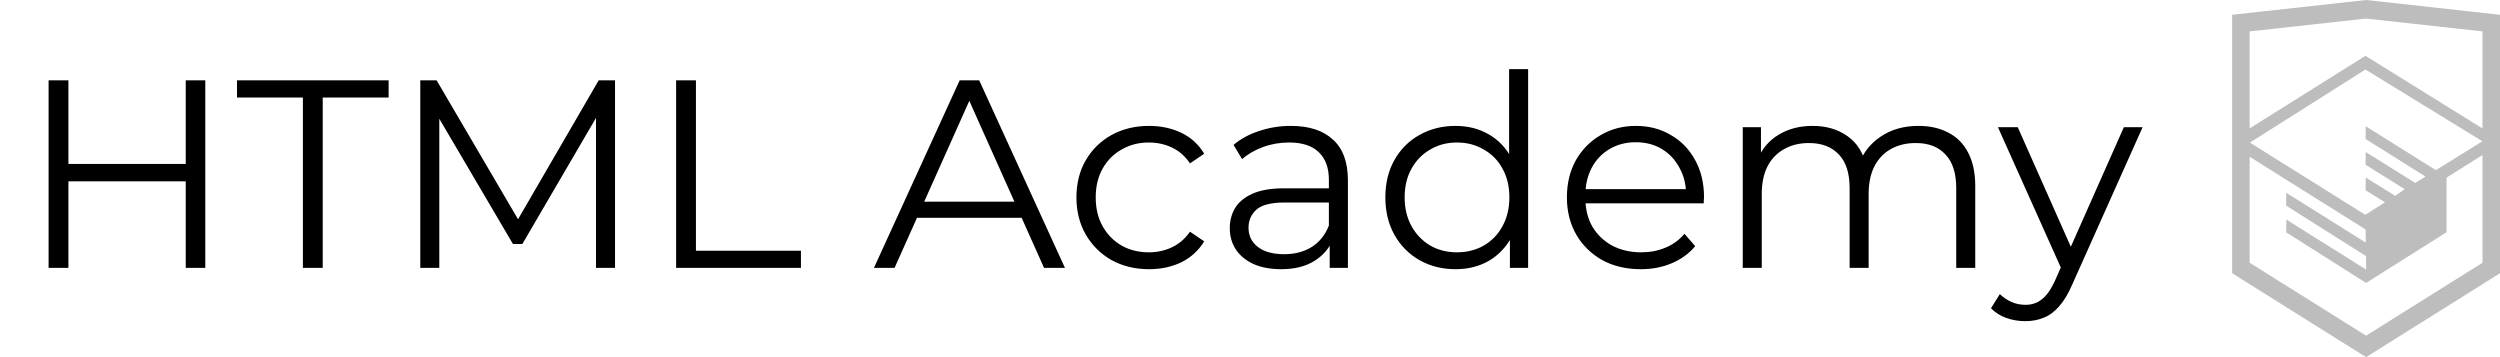 <svg id="academy" width="112" height="16" viewBox="0 0 112 16" xmlns="http://www.w3.org/2000/svg">
<path d="M8.321 3.6H9.197V12H8.321V3.6ZM3.065 12H2.177V3.6H3.065V12ZM8.405 8.124H2.969V7.344H8.405V8.124ZM13.57 12V4.368H10.618V3.6H17.41V4.368H14.458V12H13.57ZM18.829 12V3.6H19.561L23.401 10.152H23.017L26.821 3.6H27.553V12H26.701V4.932H26.905L23.401 10.932H22.981L19.453 4.932H19.681V12H18.829ZM30.29 12V3.6H31.178V11.232H35.882V12H30.29ZM39.153 12L42.993 3.6H43.869L47.709 12H46.773L43.245 4.116H43.605L40.077 12H39.153ZM40.665 9.756L40.929 9.036H45.813L46.077 9.756H40.665ZM51.476 12.06C50.852 12.06 50.292 11.924 49.796 11.652C49.308 11.372 48.924 10.992 48.644 10.512C48.364 10.024 48.224 9.468 48.224 8.844C48.224 8.212 48.364 7.656 48.644 7.176C48.924 6.696 49.308 6.32 49.796 6.048C50.292 5.776 50.852 5.64 51.476 5.64C52.012 5.64 52.496 5.744 52.928 5.952C53.36 6.16 53.7 6.472 53.948 6.888L53.312 7.32C53.096 7 52.828 6.764 52.508 6.612C52.188 6.46 51.84 6.384 51.464 6.384C51.016 6.384 50.612 6.488 50.252 6.696C49.892 6.896 49.608 7.18 49.4 7.548C49.192 7.916 49.088 8.348 49.088 8.844C49.088 9.34 49.192 9.772 49.4 10.14C49.608 10.508 49.892 10.796 50.252 11.004C50.612 11.204 51.016 11.304 51.464 11.304C51.84 11.304 52.188 11.228 52.508 11.076C52.828 10.924 53.096 10.692 53.312 10.38L53.948 10.812C53.7 11.22 53.36 11.532 52.928 11.748C52.496 11.956 52.012 12.06 51.476 12.06ZM59.57 12V10.608L59.534 10.38V8.052C59.534 7.516 59.382 7.104 59.078 6.816C58.782 6.528 58.338 6.384 57.746 6.384C57.338 6.384 56.95 6.452 56.582 6.588C56.214 6.724 55.902 6.904 55.646 7.128L55.262 6.492C55.582 6.22 55.966 6.012 56.414 5.868C56.862 5.716 57.334 5.64 57.83 5.64C58.646 5.64 59.274 5.844 59.714 6.252C60.162 6.652 60.386 7.264 60.386 8.088V12H59.57ZM57.398 12.06C56.926 12.06 56.514 11.984 56.162 11.832C55.818 11.672 55.554 11.456 55.37 11.184C55.186 10.904 55.094 10.584 55.094 10.224C55.094 9.896 55.17 9.6 55.322 9.336C55.482 9.064 55.738 8.848 56.09 8.688C56.45 8.52 56.93 8.436 57.53 8.436H59.702V9.072H57.554C56.946 9.072 56.522 9.18 56.282 9.396C56.05 9.612 55.934 9.88 55.934 10.2C55.934 10.56 56.074 10.848 56.354 11.064C56.634 11.28 57.026 11.388 57.53 11.388C58.01 11.388 58.422 11.28 58.766 11.064C59.118 10.84 59.374 10.52 59.534 10.104L59.726 10.692C59.566 11.108 59.286 11.44 58.886 11.688C58.494 11.936 57.998 12.06 57.398 12.06ZM65.208 12.06C64.608 12.06 64.068 11.924 63.588 11.652C63.116 11.38 62.744 11.004 62.472 10.524C62.2 10.036 62.064 9.476 62.064 8.844C62.064 8.204 62.2 7.644 62.472 7.164C62.744 6.684 63.116 6.312 63.588 6.048C64.068 5.776 64.608 5.64 65.208 5.64C65.76 5.64 66.252 5.764 66.684 6.012C67.124 6.26 67.472 6.624 67.728 7.104C67.992 7.576 68.124 8.156 68.124 8.844C68.124 9.524 67.996 10.104 67.74 10.584C67.484 11.064 67.136 11.432 66.696 11.688C66.264 11.936 65.768 12.06 65.208 12.06ZM65.268 11.304C65.716 11.304 66.116 11.204 66.468 11.004C66.828 10.796 67.108 10.508 67.308 10.14C67.516 9.764 67.62 9.332 67.62 8.844C67.62 8.348 67.516 7.916 67.308 7.548C67.108 7.18 66.828 6.896 66.468 6.696C66.116 6.488 65.716 6.384 65.268 6.384C64.828 6.384 64.432 6.488 64.08 6.696C63.728 6.896 63.448 7.18 63.24 7.548C63.032 7.916 62.928 8.348 62.928 8.844C62.928 9.332 63.032 9.764 63.24 10.14C63.448 10.508 63.728 10.796 64.08 11.004C64.432 11.204 64.828 11.304 65.268 11.304ZM67.644 12V10.104L67.728 8.832L67.608 7.56V3.096H68.46V12H67.644ZM73.508 12.06C72.853 12.06 72.276 11.924 71.781 11.652C71.284 11.372 70.897 10.992 70.617 10.512C70.337 10.024 70.197 9.468 70.197 8.844C70.197 8.22 70.329 7.668 70.593 7.188C70.865 6.708 71.233 6.332 71.697 6.06C72.168 5.78 72.697 5.64 73.281 5.64C73.873 5.64 74.397 5.776 74.853 6.048C75.317 6.312 75.68 6.688 75.945 7.176C76.209 7.656 76.341 8.212 76.341 8.844C76.341 8.884 76.337 8.928 76.329 8.976C76.329 9.016 76.329 9.06 76.329 9.108H70.844V8.472H75.873L75.537 8.724C75.537 8.268 75.436 7.864 75.237 7.512C75.044 7.152 74.781 6.872 74.445 6.672C74.109 6.472 73.721 6.372 73.281 6.372C72.849 6.372 72.46 6.472 72.117 6.672C71.772 6.872 71.504 7.152 71.312 7.512C71.121 7.872 71.025 8.284 71.025 8.748V8.88C71.025 9.36 71.129 9.784 71.337 10.152C71.552 10.512 71.849 10.796 72.225 11.004C72.609 11.204 73.044 11.304 73.532 11.304C73.916 11.304 74.272 11.236 74.6 11.1C74.936 10.964 75.225 10.756 75.465 10.476L75.945 11.028C75.665 11.364 75.312 11.62 74.888 11.796C74.472 11.972 74.013 12.06 73.508 12.06ZM85.947 5.64C86.459 5.64 86.903 5.74 87.279 5.94C87.663 6.132 87.959 6.428 88.167 6.828C88.383 7.228 88.491 7.732 88.491 8.34V12H87.639V8.424C87.639 7.76 87.479 7.26 87.159 6.924C86.847 6.58 86.403 6.408 85.827 6.408C85.395 6.408 85.019 6.5 84.699 6.684C84.387 6.86 84.143 7.12 83.967 7.464C83.799 7.8 83.715 8.208 83.715 8.688V12H82.863V8.424C82.863 7.76 82.703 7.26 82.383 6.924C82.063 6.58 81.615 6.408 81.039 6.408C80.615 6.408 80.243 6.5 79.923 6.684C79.603 6.86 79.355 7.12 79.179 7.464C79.011 7.8 78.927 8.208 78.927 8.688V12H78.075V5.7H78.891V7.404L78.759 7.104C78.951 6.648 79.259 6.292 79.683 6.036C80.115 5.772 80.623 5.64 81.207 5.64C81.823 5.64 82.347 5.796 82.779 6.108C83.211 6.412 83.491 6.872 83.619 7.488L83.283 7.356C83.467 6.844 83.791 6.432 84.255 6.12C84.727 5.8 85.291 5.64 85.947 5.64ZM90.732 14.388C90.436 14.388 90.152 14.34 89.88 14.244C89.616 14.148 89.388 14.004 89.196 13.812L89.592 13.176C89.752 13.328 89.924 13.444 90.108 13.524C90.3 13.612 90.512 13.656 90.744 13.656C91.024 13.656 91.264 13.576 91.464 13.416C91.672 13.264 91.868 12.992 92.052 12.6L92.46 11.676L92.556 11.544L95.148 5.7H95.988L92.832 12.756C92.656 13.164 92.46 13.488 92.244 13.728C92.036 13.968 91.808 14.136 91.56 14.232C91.312 14.336 91.036 14.388 90.732 14.388ZM92.412 12.18L89.508 5.7H90.396L92.964 11.484L92.412 12.18Z" fill="currentColor"/>
<path d="M111.215 5.754L105.972 2.5V2.499L105.971 2.499L105.971 2.499V2.5L100.785 5.75V1.407L106 0.831L111.215 1.407V5.754ZM111.211 6.33L109.126 7.623L105.985 5.656L105.979 6.229L108.664 7.91L108.201 8.197L105.985 6.809L105.979 7.381L107.729 8.476L107.316 8.767L107.306 8.774L105.985 7.954L105.979 8.526L106.847 9.064L105.963 9.622L100.796 6.389L105.971 3.114V3.114L111.211 6.33ZM111.215 11.771L106 15.038L100.785 11.771V7.025L105.978 10.28L105.986 10.869L102.424 8.637L102.419 9.21L105.995 11.473L106.004 12.078L102.429 9.839L102.424 10.411L106 12.675L109.606 10.403V7.957L111.215 6.946V11.771ZM106 -8.11543e-07L100 0.662V12.241L106 16L112 12.241V0.662L106 -8.11543e-07Z" fill="#BDBDBD"/>
</svg>
